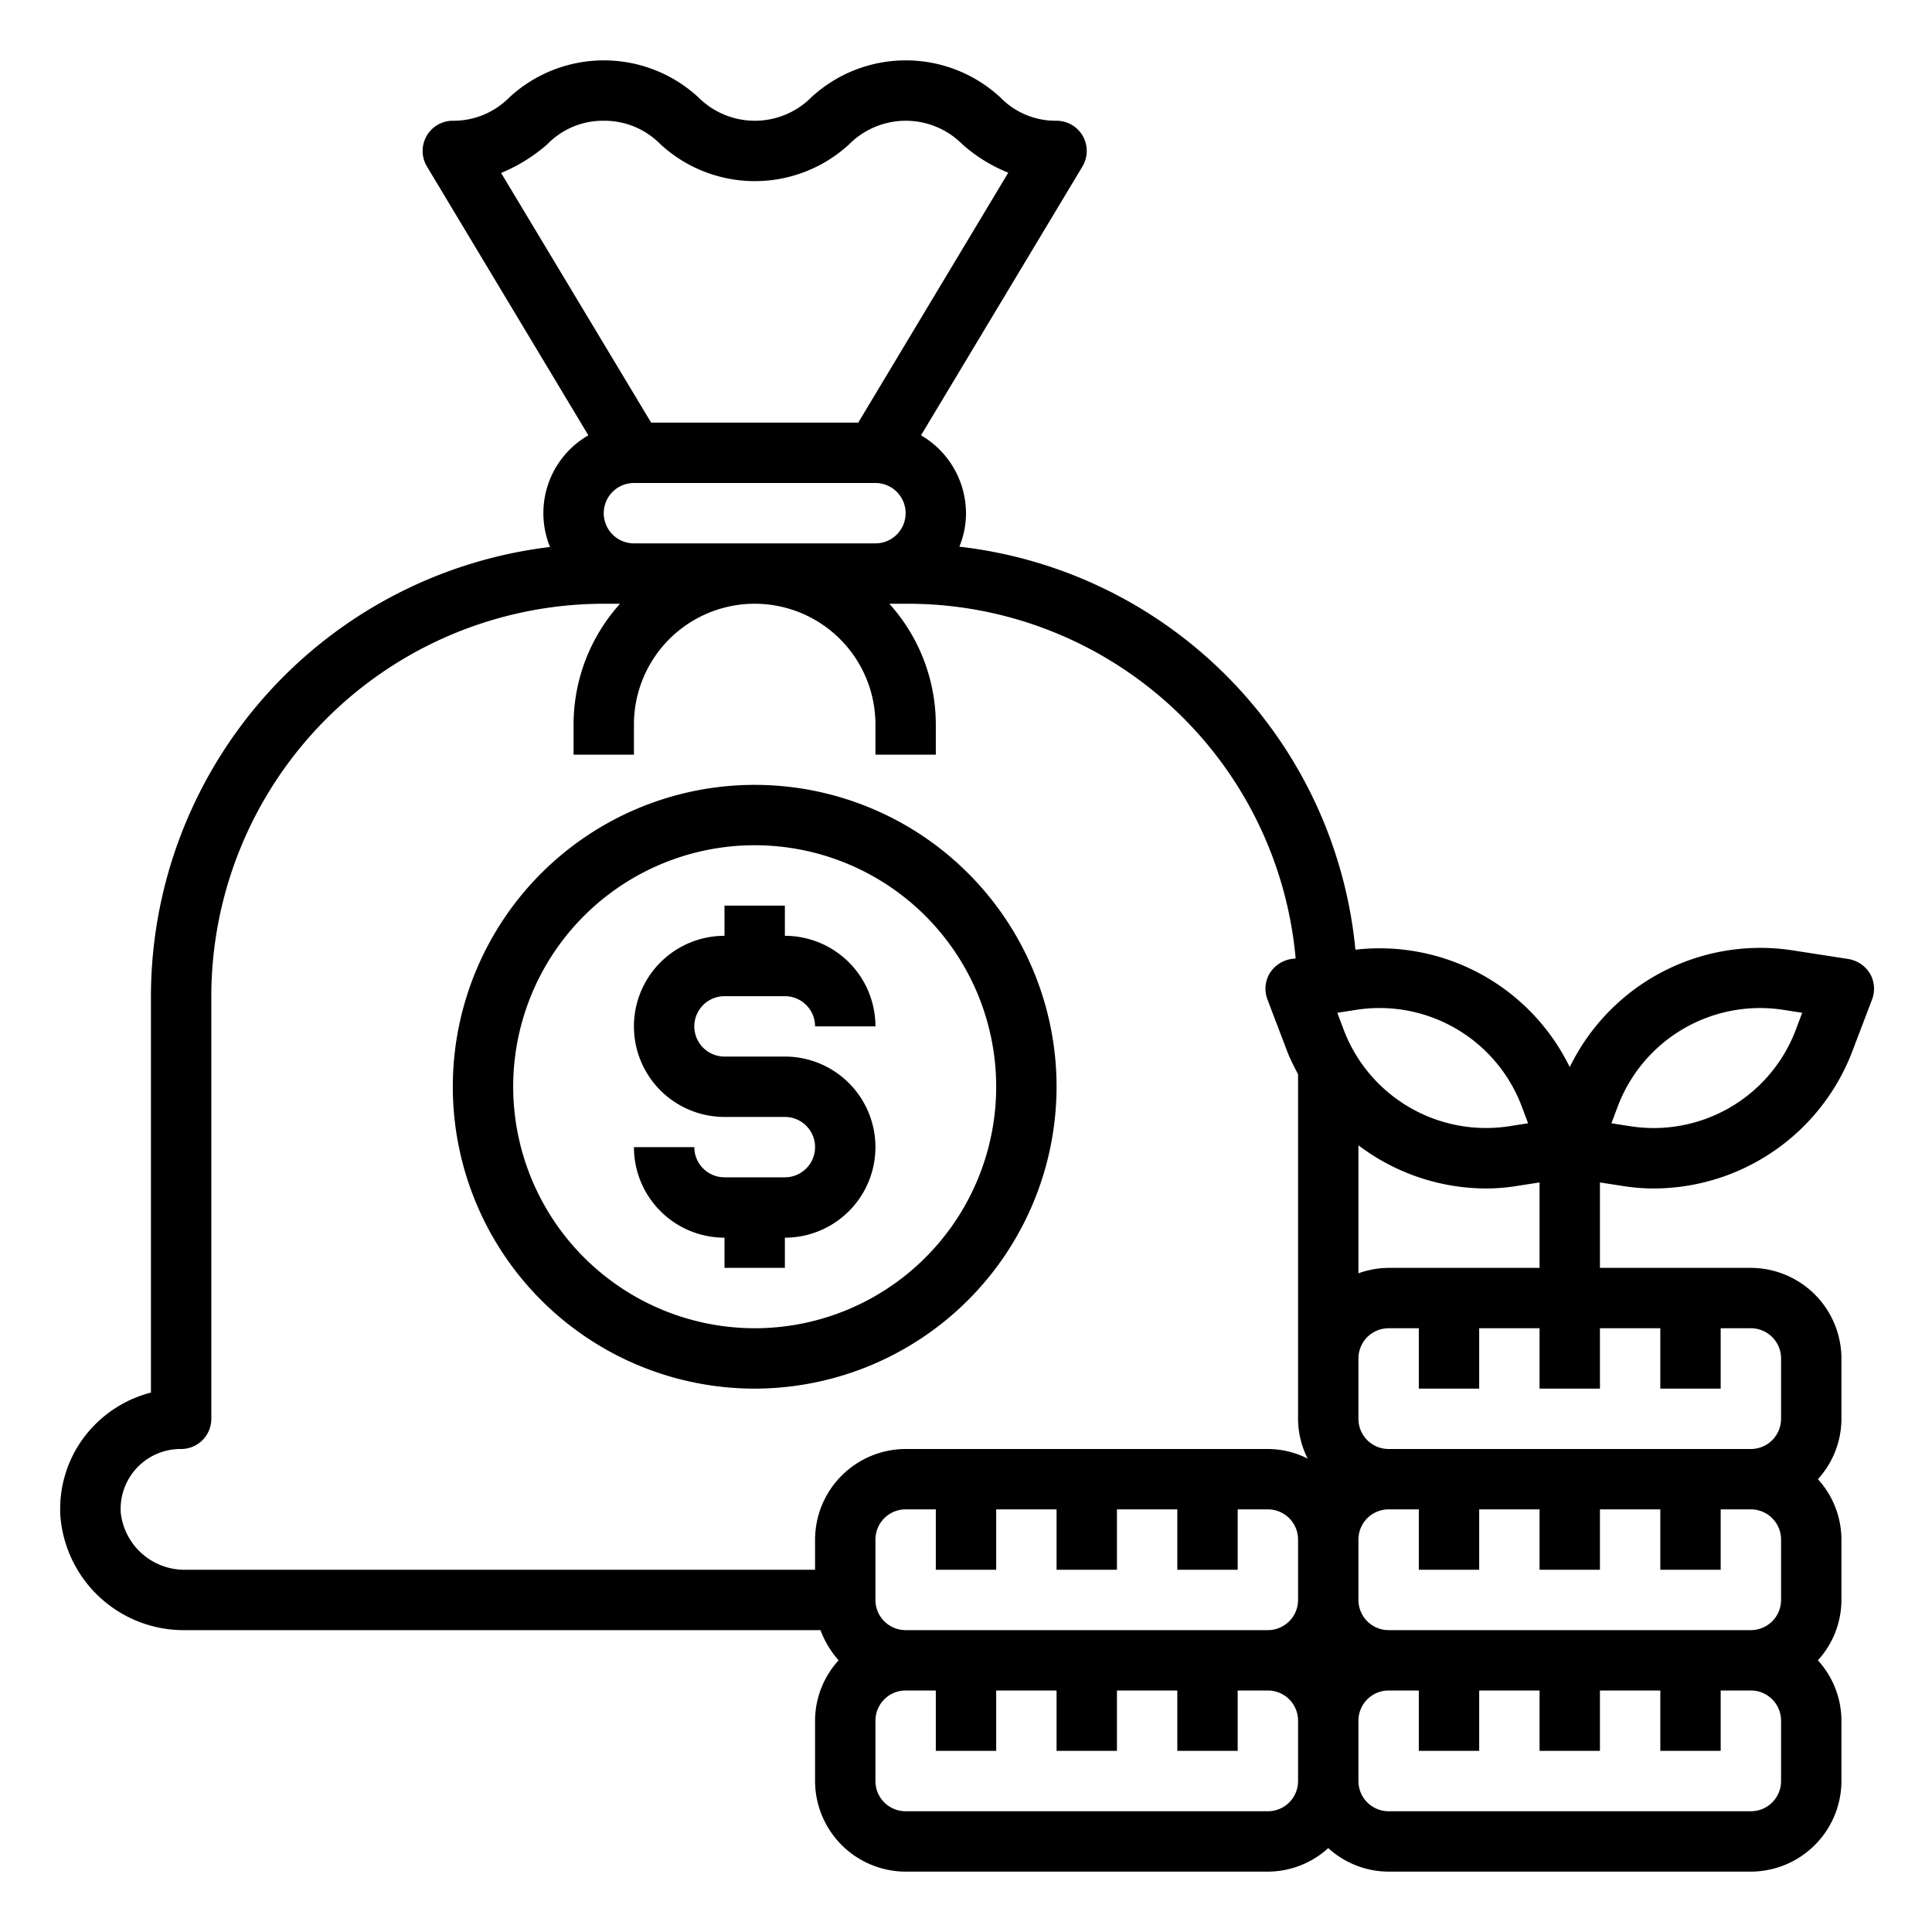 <svg xmlns="http://www.w3.org/2000/svg" viewBox="0 0 64 64" x="0px" y="0px"><g data-name="Revenue-Profit-Income-Money Bag-Money"><path d="M61.95,32.26a1.03,1.03,0,0,0-.71-.49l-1.87-.29A7.019,7.019,0,0,0,52,35.35a7.007,7.007,0,0,0-7.1-3.89A14.87,14.87,0,0,0,31.78,18.11,2.93,2.93,0,0,0,32,17a3,3,0,0,0-1.49-2.58l5.35-8.91A1,1,0,0,0,35,4a2.557,2.557,0,0,1-1.87-.78,4.612,4.612,0,0,0-6.25,0,2.644,2.644,0,0,1-3.75,0,4.612,4.612,0,0,0-6.25,0A2.6,2.6,0,0,1,15,4a1,1,0,0,0-.86,1.51l5.35,8.91a2.974,2.974,0,0,0-1.27,3.7A15.009,15.009,0,0,0,5,33V46.13a4.046,4.046,0,0,0-1.91,1.12A3.956,3.956,0,0,0,2,50.22,4.1,4.1,0,0,0,6.17,54H27.18a3.174,3.174,0,0,0,.6,1A2.974,2.974,0,0,0,27,57v2a3.009,3.009,0,0,0,3,3H42a2.974,2.974,0,0,0,2-.78A2.974,2.974,0,0,0,46,62H58a3.009,3.009,0,0,0,3-3V57a2.974,2.974,0,0,0-.78-2A2.974,2.974,0,0,0,61,53V51a2.974,2.974,0,0,0-.78-2A2.974,2.974,0,0,0,61,47V45a3.009,3.009,0,0,0-3-3H53V39.17l.71.11a6.559,6.559,0,0,0,1.08.09,7.057,7.057,0,0,0,6.55-4.49l.67-1.76A1,1,0,0,0,61.95,32.26ZM16.6,5.73a5.568,5.568,0,0,0,1.53-.95A2.557,2.557,0,0,1,20,4a2.6,2.6,0,0,1,1.88.78,4.612,4.612,0,0,0,6.25,0,2.644,2.644,0,0,1,3.75,0,5.132,5.132,0,0,0,1.52.94L28.43,14H21.57ZM30,17a1,1,0,0,1-1,1H21a1,1,0,0,1,0-2h8A1,1,0,0,1,30,17ZM43,59a1,1,0,0,1-1,1H30a1,1,0,0,1-1-1V57a1,1,0,0,1,1-1h1v2h2V56h2v2h2V56h2v2h2V56h1a1,1,0,0,1,1,1Zm0-6a1,1,0,0,1-1,1H30a1,1,0,0,1-1-1V51a1,1,0,0,1,1-1h1v2h2V50h2v2h2V50h2v2h2V50h1a1,1,0,0,1,1,1Zm-1-5H30a3.009,3.009,0,0,0-3,3v1H6.17A2.127,2.127,0,0,1,4,50.11,1.985,1.985,0,0,1,6,48a1,1,0,0,0,1-1V33A13.012,13.012,0,0,1,20,20h.54A5.979,5.979,0,0,0,19,24v1h2V24a4,4,0,0,1,8,0v1h2V24a5.979,5.979,0,0,0-1.54-4H30A12.9,12.9,0,0,1,42.92,31.75l-.16.02a1.03,1.03,0,0,0-.71.49,1,1,0,0,0-.06.86l.67,1.76c.1.25.22.47.34.71V47a2.923,2.923,0,0,0,.32,1.32A2.923,2.923,0,0,0,42,48Zm9-8.83V42H46a3,3,0,0,0-1,.18V37.94a7.033,7.033,0,0,0,4.21,1.43,6.559,6.559,0,0,0,1.08-.09Zm-6.7-5.62.64-.1a5.033,5.033,0,0,1,5.45,3.15l.23.61-.64.1a5.044,5.044,0,0,1-5.45-3.15ZM59,59a1,1,0,0,1-1,1H46a1,1,0,0,1-1-1V57a1,1,0,0,1,1-1h1v2h2V56h2v2h2V56h2v2h2V56h1a1,1,0,0,1,1,1Zm0-6a1,1,0,0,1-1,1H46a1,1,0,0,1-1-1V51a1,1,0,0,1,1-1h1v2h2V50h2v2h2V50h2v2h2V50h1a1,1,0,0,1,1,1Zm-4-9v2h2V44h1a1,1,0,0,1,1,1v2a1,1,0,0,1-1,1H46a1,1,0,0,1-1-1V45a1,1,0,0,1,1-1h1v2h2V44h2v2h2V44Zm4.47-9.84a5.033,5.033,0,0,1-5.45,3.15l-.64-.1.23-.61a5.039,5.039,0,0,1,5.45-3.15l.64.1Z"></path><path d="M35,36A10,10,0,1,0,25,46,10.011,10.011,0,0,0,35,36ZM17,36a8,8,0,1,1,8,8A8.009,8.009,0,0,1,17,36Z"></path><path d="M26,42V41a3,3,0,0,0,0-6H24a1,1,0,0,1,0-2h2a1,1,0,0,1,1,1h2a3,3,0,0,0-3-3V30H24v1a3,3,0,0,0,0,6h2a1,1,0,0,1,0,2H24a1,1,0,0,1-1-1H21a3,3,0,0,0,3,3v1Z"></path></g></svg>